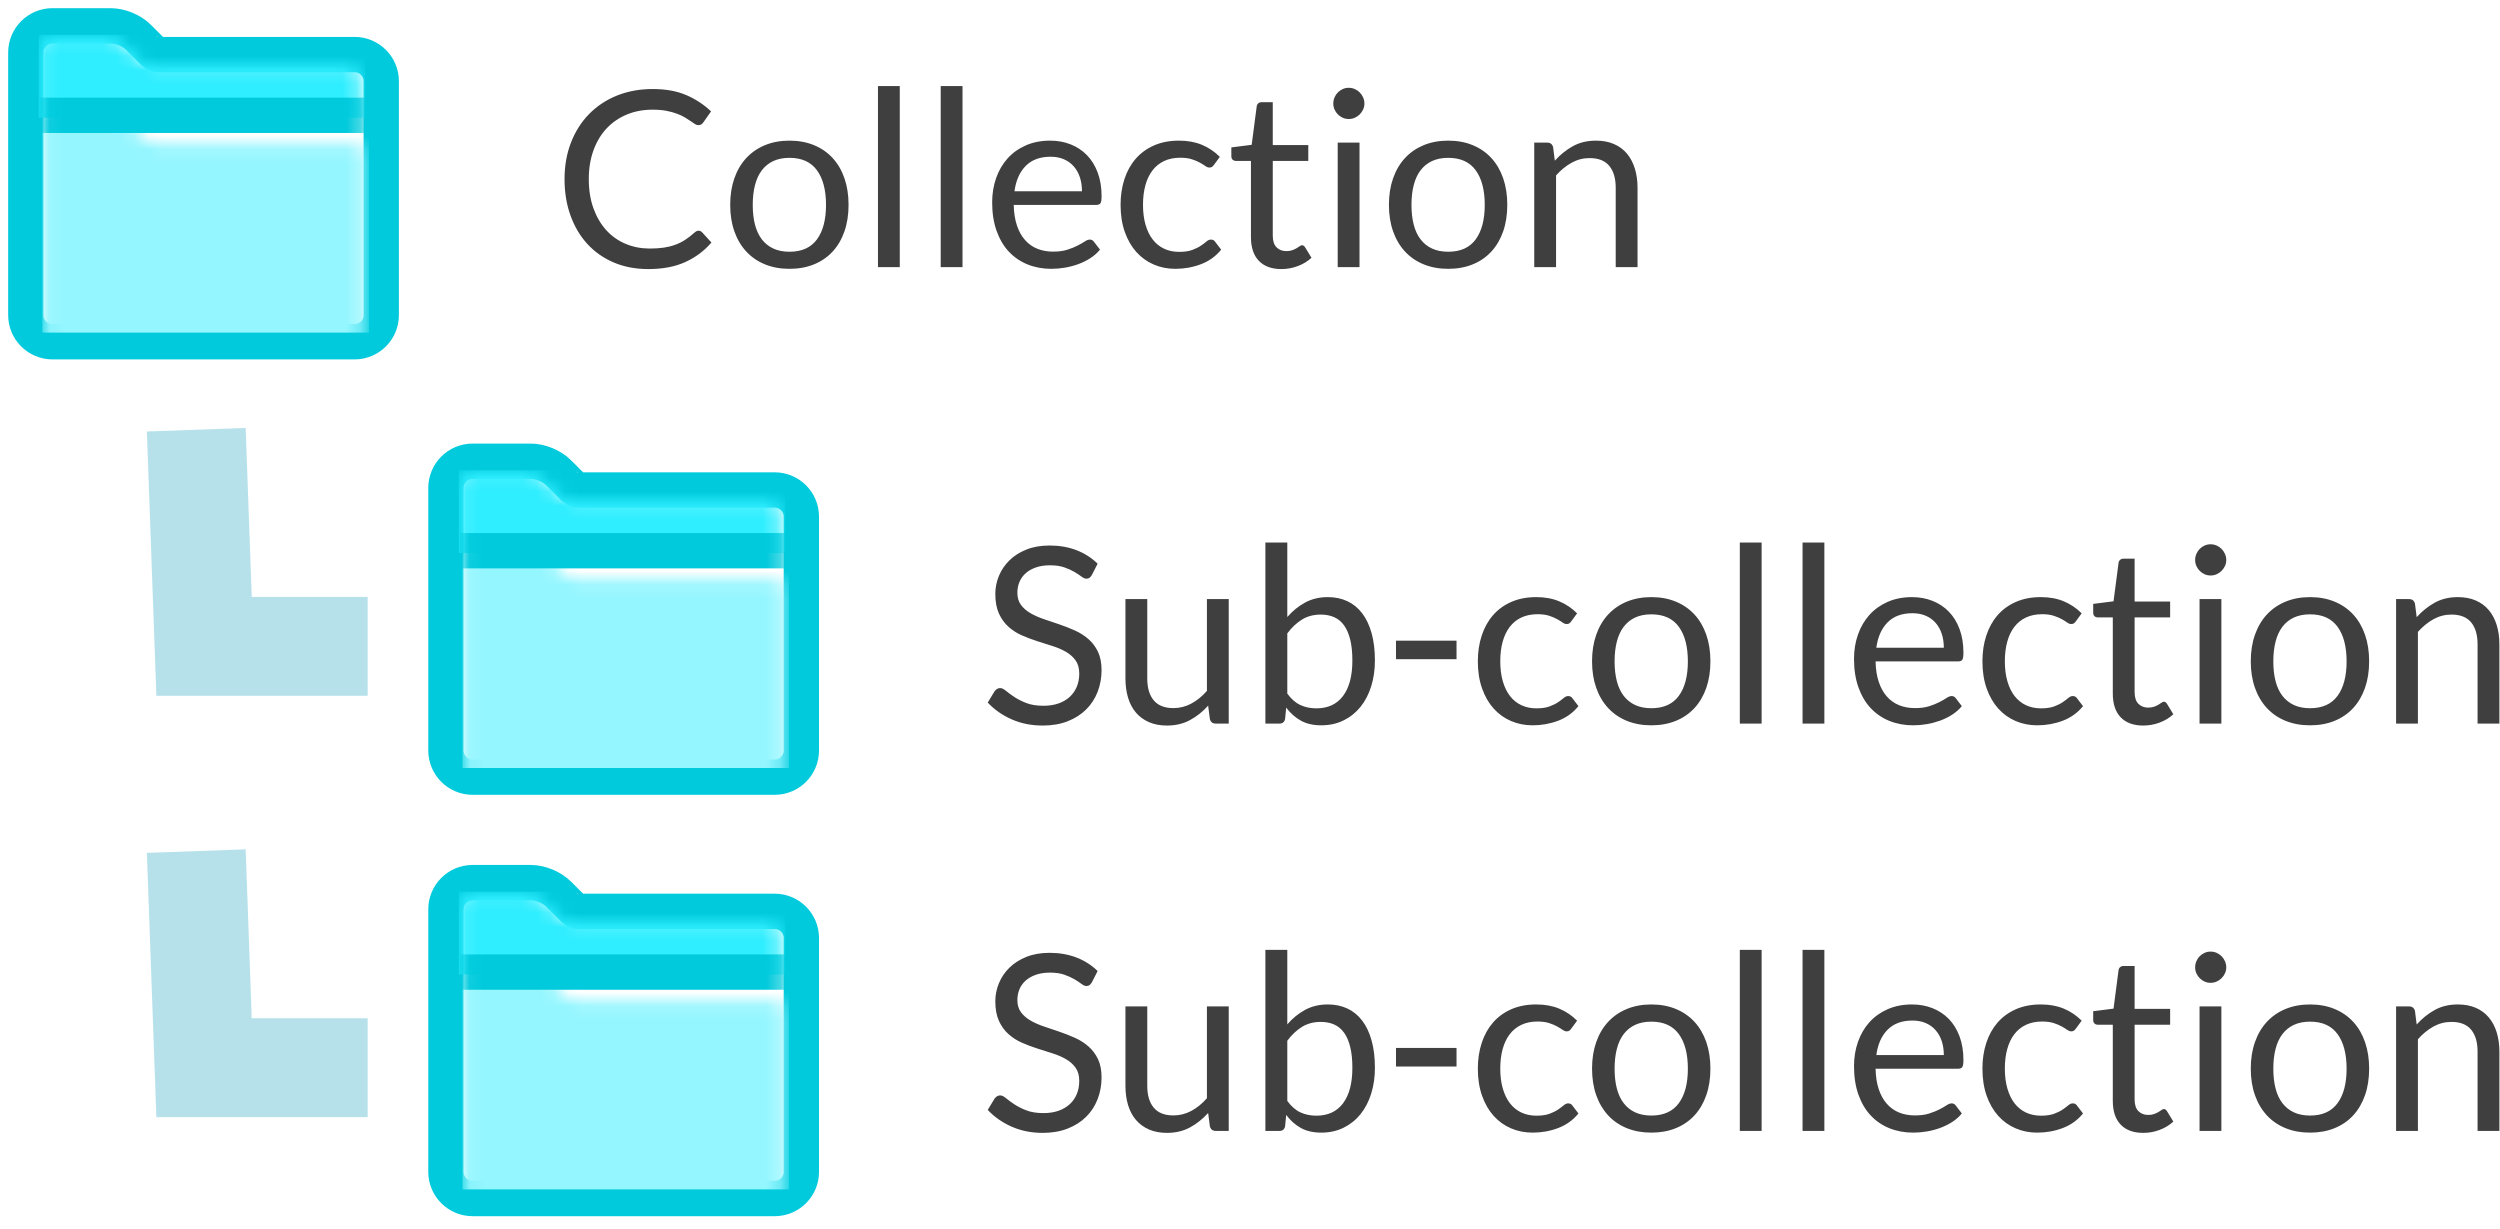 <?xml version="1.0" encoding="UTF-8"?>
<svg width="177px" height="87px" viewBox="0 0 177 87" version="1.1" xmlns="http://www.w3.org/2000/svg" xmlns:xlink="http://www.w3.org/1999/xlink">
    <!-- Generator: Sketch 43.2 (39069) - http://www.bohemiancoding.com/sketch -->
    <title>Subcollections</title>
    <desc>Created with Sketch.</desc>
    <defs>
        <path d="M0.714,0.079 C0.365,0.079 0.079,0.365 0.079,0.715 L0.079,19.311 C0.079,19.66 0.365,19.946 0.714,19.946 L22.107,19.946 C22.456,19.946 22.742,19.66 22.742,19.311 L22.742,2.748 C22.742,2.399 22.456,2.113 22.107,2.113 L8.138,2.113 C7.789,2.113 7.301,1.911 7.054,1.664 L5.92,0.529 C5.673,0.281 5.185,0.079 4.836,0.079 L0.714,0.079 L0.714,0.079 Z" id="path-1"></path>
        <path d="M0.714,0.079 C0.365,0.079 0.079,0.365 0.079,0.715 L0.079,19.311 C0.079,19.66 0.365,19.946 0.714,19.946 L22.107,19.946 C22.456,19.946 22.742,19.66 22.742,19.311 L22.742,2.748 C22.742,2.399 22.456,2.113 22.107,2.113 L8.138,2.113 C7.789,2.113 7.301,1.911 7.054,1.664 L5.92,0.529 C5.673,0.281 5.185,0.079 4.836,0.079 L0.714,0.079 L0.714,0.079 Z" id="path-3"></path>
        <path d="M0.714,0.079 C0.365,0.079 0.079,0.365 0.079,0.715 L0.079,19.311 C0.079,19.66 0.365,19.946 0.714,19.946 L22.107,19.946 C22.456,19.946 22.742,19.66 22.742,19.311 L22.742,2.748 C22.742,2.399 22.456,2.113 22.107,2.113 L8.138,2.113 C7.789,2.113 7.301,1.911 7.054,1.664 L5.92,0.529 C5.673,0.281 5.185,0.079 4.836,0.079 L0.714,0.079 L0.714,0.079 Z" id="path-5"></path>
    </defs>
    <g id="Referral" stroke="none" stroke-width="1" fill="none" fill-rule="evenodd">
        <g id="Subcollections" transform="translate(3, 3)">
            <g id="noun_700511_cc">
                <g id="Group">
                    <mask id="mask-2" fill="white">
                        <use xlink:href="#path-1"></use>
                    </mask>
                    <path stroke="#00CADC" stroke-width="2.5" d="M0.714,-1.171 C-0.326,-1.171 -1.171,-0.325 -1.171,0.715 L-1.171,19.311 C-1.171,20.35 -0.326,21.196 0.714,21.196 L22.107,21.196 C23.147,21.196 23.992,20.35 23.992,19.311 L23.992,2.748 C23.992,1.709 23.147,0.863 22.107,0.863 L8.138,0.863 C8.121,0.863 7.951,0.793 7.939,0.78 L6.804,-0.355 C6.323,-0.837 5.517,-1.171 4.836,-1.171 L0.714,-1.171 Z"></path>
                    <rect id="Rectangle-18" fill="#94F6FF" mask="url(#mask-2)" x="0" y="5.07" width="23.12" height="15.478"></rect>
                    <rect id="Rectangle-18" fill="#2EEEFF" mask="url(#mask-2)" x="-0.266" y="-0.534" width="23.12" height="5.871"></rect>
                    <path d="M-0.186,5.164 L23.387,5.164" id="Shape" stroke="#00CADC" stroke-width="2.5" mask="url(#mask-2)"></path>
                </g>
            </g>
            <g id="noun_700511_cc" transform="translate(29.744, 30.827)">
                <g id="Group">
                    <mask id="mask-4" fill="white">
                        <use xlink:href="#path-3"></use>
                    </mask>
                    <path stroke="#00CADC" stroke-width="2.5" d="M0.714,-1.171 C-0.326,-1.171 -1.171,-0.325 -1.171,0.715 L-1.171,19.311 C-1.171,20.35 -0.326,21.196 0.714,21.196 L22.107,21.196 C23.147,21.196 23.992,20.35 23.992,19.311 L23.992,2.748 C23.992,1.709 23.147,0.863 22.107,0.863 L8.138,0.863 C8.121,0.863 7.951,0.793 7.939,0.78 L6.804,-0.355 C6.323,-0.837 5.517,-1.171 4.836,-1.171 L0.714,-1.171 Z"></path>
                    <rect id="Rectangle-18" fill="#94F6FF" mask="url(#mask-4)" x="0" y="5.07" width="23.12" height="15.478"></rect>
                    <rect id="Rectangle-18" fill="#2EEEFF" mask="url(#mask-4)" x="-0.266" y="-0.534" width="23.12" height="5.871"></rect>
                    <path d="M-0.186,5.164 L23.387,5.164" id="Shape" stroke="#00CADC" stroke-width="2.5" mask="url(#mask-4)"></path>
                </g>
            </g>
            <g id="noun_700511_cc" transform="translate(29.744, 60.66)">
                <g id="Group">
                    <mask id="mask-6" fill="white">
                        <use xlink:href="#path-5"></use>
                    </mask>
                    <path stroke="#00CADC" stroke-width="2.5" d="M0.714,-1.171 C-0.326,-1.171 -1.171,-0.325 -1.171,0.715 L-1.171,19.311 C-1.171,20.35 -0.326,21.196 0.714,21.196 L22.107,21.196 C23.147,21.196 23.992,20.35 23.992,19.311 L23.992,2.748 C23.992,1.709 23.147,0.863 22.107,0.863 L8.138,0.863 C8.121,0.863 7.951,0.793 7.939,0.78 L6.804,-0.355 C6.323,-0.837 5.517,-1.171 4.836,-1.171 L0.714,-1.171 L0.714,-1.171 Z"></path>
                    <rect id="Rectangle-18" fill="#94F6FF" mask="url(#mask-6)" x="0" y="5.07" width="23.12" height="15.478"></rect>
                    <rect id="Rectangle-18" fill="#2EEEFF" mask="url(#mask-6)" x="-0.266" y="-0.534" width="23.12" height="5.871"></rect>
                    <path d="M-0.186,5.164 L23.387,5.164" id="Shape" stroke="#00CADC" stroke-width="2.5" mask="url(#mask-6)"></path>
                </g>
            </g>
            <polyline id="Path-2" stroke="#B6E1EB" stroke-width="7" points="10.896 27.424 11.447 42.761 23.03 42.761"></polyline>
            <polyline id="Path-2" stroke="#B6E1EB" stroke-width="7" points="10.896 57.257 11.447 72.594 23.03 72.594"></polyline>
            <path d="M46.459,13.335 C46.552,13.335 46.636,13.373 46.711,13.448 L47.37,14.171 C46.861,14.762 46.244,15.224 45.518,15.554 C44.792,15.885 43.918,16.05 42.894,16.05 C41.998,16.05 41.185,15.895 40.456,15.585 C39.728,15.274 39.106,14.839 38.591,14.279 C38.076,13.72 37.677,13.048 37.394,12.265 C37.11,11.482 36.969,10.621 36.969,9.681 C36.969,8.741 37.121,7.88 37.424,7.097 C37.728,6.313 38.154,5.641 38.704,5.078 C39.253,4.515 39.911,4.079 40.677,3.768 C41.444,3.458 42.29,3.303 43.215,3.303 C44.129,3.303 44.917,3.445 45.579,3.729 C46.241,4.013 46.83,4.399 47.344,4.886 L46.798,5.661 C46.757,5.719 46.711,5.767 46.659,5.804 C46.607,5.842 46.532,5.861 46.433,5.861 C46.358,5.861 46.279,5.833 46.195,5.778 C46.111,5.723 46.011,5.655 45.896,5.574 C45.78,5.493 45.644,5.406 45.488,5.313 C45.332,5.22 45.147,5.133 44.933,5.052 C44.719,4.971 44.47,4.902 44.187,4.847 C43.903,4.792 43.576,4.765 43.206,4.765 C42.541,4.765 41.932,4.879 41.38,5.108 C40.828,5.337 40.352,5.664 39.953,6.087 C39.554,6.511 39.243,7.027 39.02,7.636 C38.798,8.245 38.686,8.927 38.686,9.681 C38.686,10.458 38.798,11.151 39.02,11.76 C39.243,12.37 39.547,12.884 39.931,13.305 C40.316,13.725 40.771,14.046 41.298,14.266 C41.824,14.487 42.391,14.597 42.998,14.597 C43.368,14.597 43.701,14.575 43.996,14.532 C44.291,14.488 44.564,14.42 44.816,14.327 C45.067,14.234 45.301,14.117 45.518,13.975 C45.735,13.833 45.953,13.663 46.173,13.466 C46.272,13.379 46.367,13.335 46.459,13.335 Z M52.896,6.957 C53.538,6.957 54.118,7.065 54.636,7.279 C55.153,7.494 55.593,7.798 55.955,8.193 C56.316,8.587 56.594,9.064 56.787,9.624 C56.981,10.184 57.078,10.809 57.078,11.499 C57.078,12.195 56.981,12.822 56.787,13.379 C56.594,13.936 56.316,14.411 55.955,14.806 C55.593,15.2 55.153,15.503 54.636,15.715 C54.118,15.927 53.538,16.033 52.896,16.033 C52.255,16.033 51.675,15.927 51.157,15.715 C50.639,15.503 50.199,15.2 49.834,14.806 C49.47,14.411 49.189,13.936 48.993,13.379 C48.796,12.822 48.698,12.195 48.698,11.499 C48.698,10.809 48.796,10.184 48.993,9.624 C49.189,9.064 49.47,8.587 49.834,8.193 C50.199,7.798 50.639,7.494 51.157,7.279 C51.675,7.065 52.255,6.957 52.896,6.957 Z M52.896,14.823 C53.764,14.823 54.412,14.532 54.84,13.949 C55.268,13.366 55.482,12.552 55.482,11.508 C55.482,10.458 55.268,9.64 54.84,9.054 C54.412,8.468 53.764,8.175 52.896,8.175 C52.457,8.175 52.075,8.251 51.751,8.402 C51.427,8.553 51.157,8.77 50.94,9.054 C50.723,9.339 50.561,9.688 50.454,10.103 C50.347,10.518 50.294,10.986 50.294,11.508 C50.294,12.03 50.347,12.497 50.454,12.909 C50.561,13.321 50.723,13.667 50.94,13.949 C51.157,14.23 51.427,14.446 51.751,14.597 C52.075,14.748 52.457,14.823 52.896,14.823 Z M60.704,3.094 L60.704,15.911 L59.16,15.911 L59.16,3.094 L60.704,3.094 Z M65.146,3.094 L65.146,15.911 L63.602,15.911 L63.602,3.094 L65.146,3.094 Z M71.349,6.957 C71.875,6.957 72.361,7.046 72.806,7.223 C73.251,7.4 73.636,7.655 73.96,7.988 C74.284,8.322 74.537,8.734 74.719,9.224 C74.901,9.714 74.992,10.272 74.992,10.899 C74.992,11.143 74.966,11.305 74.914,11.386 C74.862,11.467 74.764,11.508 74.619,11.508 L68.772,11.508 C68.784,12.065 68.859,12.549 68.998,12.961 C69.136,13.373 69.327,13.717 69.57,13.992 C69.813,14.268 70.102,14.474 70.438,14.61 C70.773,14.746 71.149,14.815 71.566,14.815 C71.953,14.815 72.287,14.77 72.568,14.68 C72.848,14.59 73.09,14.493 73.292,14.388 C73.494,14.284 73.664,14.187 73.799,14.097 C73.935,14.007 74.052,13.962 74.151,13.962 C74.278,13.962 74.376,14.011 74.446,14.11 L74.879,14.675 C74.689,14.907 74.46,15.109 74.194,15.28 C73.928,15.451 73.643,15.592 73.34,15.702 C73.036,15.812 72.722,15.895 72.398,15.95 C72.074,16.005 71.754,16.033 71.435,16.033 C70.828,16.033 70.269,15.93 69.757,15.724 C69.245,15.518 68.803,15.216 68.429,14.819 C68.056,14.422 67.766,13.93 67.558,13.344 C67.349,12.758 67.245,12.085 67.245,11.325 C67.245,10.71 67.339,10.136 67.527,9.602 C67.715,9.069 67.986,8.606 68.338,8.215 C68.691,7.823 69.122,7.516 69.631,7.292 C70.14,7.069 70.712,6.957 71.349,6.957 Z M71.383,8.097 C70.637,8.097 70.05,8.313 69.622,8.745 C69.194,9.178 68.928,9.777 68.824,10.542 L73.604,10.542 C73.604,10.183 73.555,9.853 73.457,9.555 C73.358,9.256 73.214,8.998 73.023,8.78 C72.832,8.563 72.599,8.394 72.325,8.276 C72.05,8.157 71.736,8.097 71.383,8.097 Z M82.956,8.663 C82.91,8.727 82.864,8.776 82.817,8.811 C82.771,8.845 82.705,8.863 82.618,8.863 C82.531,8.863 82.437,8.827 82.336,8.754 C82.235,8.682 82.106,8.602 81.95,8.515 C81.794,8.428 81.604,8.348 81.382,8.276 C81.159,8.203 80.886,8.167 80.562,8.167 C80.134,8.167 79.755,8.244 79.425,8.397 C79.096,8.551 78.819,8.773 78.597,9.063 C78.374,9.353 78.206,9.704 78.094,10.116 C77.981,10.528 77.924,10.989 77.924,11.499 C77.924,12.033 77.985,12.507 78.107,12.922 C78.228,13.337 78.399,13.685 78.619,13.966 C78.838,14.248 79.106,14.462 79.421,14.61 C79.736,14.758 80.09,14.832 80.484,14.832 C80.86,14.832 81.169,14.787 81.412,14.697 C81.655,14.607 81.857,14.507 82.019,14.397 C82.181,14.287 82.314,14.187 82.418,14.097 C82.522,14.007 82.626,13.962 82.731,13.962 C82.864,13.962 82.962,14.011 83.026,14.11 L83.459,14.675 C83.078,15.145 82.6,15.489 82.028,15.706 C81.455,15.924 80.851,16.033 80.215,16.033 C79.665,16.033 79.155,15.931 78.684,15.728 C78.212,15.525 77.803,15.231 77.456,14.845 C77.109,14.459 76.836,13.985 76.636,13.422 C76.437,12.86 76.337,12.219 76.337,11.499 C76.337,10.844 76.428,10.238 76.61,9.681 C76.792,9.124 77.058,8.644 77.408,8.241 C77.758,7.838 78.191,7.523 78.705,7.297 C79.22,7.07 79.81,6.957 80.475,6.957 C81.088,6.957 81.632,7.057 82.106,7.257 C82.58,7.458 82.999,7.74 83.364,8.106 L82.956,8.663 Z M87.727,16.05 C87.033,16.05 86.5,15.856 86.127,15.467 C85.754,15.079 85.567,14.519 85.567,13.788 L85.567,8.393 L84.509,8.393 C84.416,8.393 84.338,8.365 84.275,8.31 C84.211,8.255 84.179,8.17 84.179,8.054 L84.179,7.436 L85.619,7.253 L85.975,4.53 C85.987,4.443 86.024,4.372 86.088,4.316 C86.151,4.261 86.232,4.234 86.331,4.234 L87.112,4.234 L87.112,7.271 L89.627,7.271 L89.627,8.393 L87.112,8.393 L87.112,13.683 C87.112,14.055 87.201,14.33 87.38,14.51 C87.56,14.69 87.791,14.78 88.074,14.78 C88.236,14.78 88.377,14.758 88.495,14.715 C88.614,14.671 88.716,14.623 88.803,14.571 C88.89,14.519 88.964,14.471 89.024,14.427 C89.085,14.384 89.139,14.362 89.185,14.362 C89.266,14.362 89.338,14.411 89.402,14.51 L89.853,15.25 C89.587,15.499 89.266,15.695 88.89,15.837 C88.514,15.979 88.127,16.05 87.727,16.05 Z M93.254,7.097 L93.254,15.911 L91.709,15.911 L91.709,7.097 L93.254,7.097 Z M93.601,4.33 C93.601,4.48 93.57,4.621 93.51,4.752 C93.449,4.882 93.368,4.998 93.267,5.1 C93.165,5.201 93.048,5.281 92.915,5.339 C92.782,5.397 92.641,5.426 92.49,5.426 C92.34,5.426 92.2,5.397 92.069,5.339 C91.939,5.281 91.824,5.201 91.722,5.1 C91.621,4.998 91.542,4.882 91.484,4.752 C91.426,4.621 91.397,4.48 91.397,4.33 C91.397,4.179 91.426,4.035 91.484,3.899 C91.542,3.762 91.621,3.644 91.722,3.542 C91.824,3.441 91.939,3.361 92.069,3.303 C92.2,3.245 92.34,3.216 92.49,3.216 C92.641,3.216 92.782,3.245 92.915,3.303 C93.048,3.361 93.165,3.441 93.267,3.542 C93.368,3.644 93.449,3.762 93.51,3.899 C93.57,4.035 93.601,4.179 93.601,4.33 Z M99.534,6.957 C100.176,6.957 100.756,7.065 101.274,7.279 C101.791,7.494 102.231,7.798 102.592,8.193 C102.954,8.587 103.232,9.064 103.425,9.624 C103.619,10.184 103.716,10.809 103.716,11.499 C103.716,12.195 103.619,12.822 103.425,13.379 C103.232,13.936 102.954,14.411 102.592,14.806 C102.231,15.2 101.791,15.503 101.274,15.715 C100.756,15.927 100.176,16.033 99.534,16.033 C98.892,16.033 98.313,15.927 97.795,15.715 C97.277,15.503 96.836,15.2 96.472,14.806 C96.108,14.411 95.827,13.936 95.631,13.379 C95.434,12.822 95.336,12.195 95.336,11.499 C95.336,10.809 95.434,10.184 95.631,9.624 C95.827,9.064 96.108,8.587 96.472,8.193 C96.836,7.798 97.277,7.494 97.795,7.279 C98.313,7.065 98.892,6.957 99.534,6.957 Z M99.534,14.823 C100.402,14.823 101.05,14.532 101.478,13.949 C101.906,13.366 102.12,12.552 102.12,11.508 C102.12,10.458 101.906,9.64 101.478,9.054 C101.05,8.468 100.402,8.175 99.534,8.175 C99.095,8.175 98.713,8.251 98.389,8.402 C98.065,8.553 97.795,8.77 97.578,9.054 C97.361,9.339 97.199,9.688 97.092,10.103 C96.985,10.518 96.932,10.986 96.932,11.508 C96.932,12.03 96.985,12.497 97.092,12.909 C97.199,13.321 97.361,13.667 97.578,13.949 C97.795,14.23 98.065,14.446 98.389,14.597 C98.713,14.748 99.095,14.823 99.534,14.823 Z M105.624,15.911 L105.624,7.097 L106.544,7.097 C106.764,7.097 106.903,7.204 106.96,7.418 L107.082,8.376 C107.464,7.952 107.89,7.61 108.361,7.349 C108.833,7.088 109.378,6.957 109.997,6.957 C110.477,6.957 110.9,7.037 111.268,7.197 C111.635,7.356 111.941,7.582 112.187,7.875 C112.433,8.168 112.62,8.521 112.747,8.932 C112.874,9.344 112.938,9.8 112.938,10.299 L112.938,15.911 L111.393,15.911 L111.393,10.299 C111.393,9.631 111.242,9.114 110.938,8.745 C110.634,8.377 110.17,8.193 109.546,8.193 C109.089,8.193 108.662,8.303 108.266,8.524 C107.87,8.744 107.504,9.043 107.169,9.42 L107.169,15.911 L105.624,15.911 Z" id="Collection" fill="#3F3F3F"></path>
            <path d="M74.304,37.71 C74.252,37.797 74.197,37.862 74.14,37.906 C74.082,37.949 74.007,37.971 73.914,37.971 C73.816,37.971 73.702,37.922 73.571,37.823 C73.441,37.725 73.276,37.616 73.077,37.497 C72.877,37.378 72.637,37.269 72.357,37.171 C72.076,37.072 71.737,37.023 71.338,37.023 C70.962,37.023 70.629,37.074 70.34,37.175 C70.051,37.277 69.809,37.414 69.615,37.588 C69.422,37.762 69.276,37.967 69.177,38.202 C69.079,38.437 69.03,38.69 69.03,38.963 C69.03,39.311 69.115,39.6 69.286,39.829 C69.456,40.058 69.682,40.254 69.963,40.416 C70.243,40.579 70.561,40.719 70.917,40.838 C71.272,40.957 71.637,41.08 72.01,41.208 C72.383,41.336 72.747,41.479 73.103,41.639 C73.459,41.798 73.777,42 74.057,42.244 C74.338,42.487 74.563,42.786 74.734,43.14 C74.904,43.494 74.99,43.929 74.99,44.445 C74.99,44.99 74.897,45.502 74.712,45.981 C74.527,46.459 74.257,46.876 73.901,47.229 C73.545,47.583 73.109,47.862 72.591,48.065 C72.073,48.268 71.485,48.369 70.826,48.369 C70.022,48.369 69.289,48.223 68.627,47.93 C67.964,47.637 67.399,47.241 66.931,46.742 L67.416,45.942 C67.463,45.878 67.519,45.824 67.585,45.781 C67.652,45.737 67.726,45.715 67.807,45.715 C67.928,45.715 68.067,45.781 68.223,45.911 C68.379,46.042 68.574,46.185 68.809,46.342 C69.043,46.498 69.326,46.642 69.659,46.773 C69.991,46.903 70.398,46.968 70.878,46.968 C71.277,46.968 71.632,46.913 71.945,46.803 C72.257,46.693 72.522,46.538 72.739,46.337 C72.955,46.137 73.122,45.898 73.237,45.62 C73.353,45.341 73.411,45.031 73.411,44.689 C73.411,44.312 73.326,44.003 73.155,43.762 C72.984,43.521 72.76,43.32 72.483,43.157 C72.205,42.995 71.888,42.857 71.533,42.744 C71.177,42.631 70.813,42.515 70.44,42.396 C70.067,42.277 69.702,42.139 69.347,41.982 C68.991,41.826 68.674,41.623 68.397,41.373 C68.119,41.124 67.895,40.812 67.724,40.438 C67.554,40.064 67.468,39.601 67.468,39.05 C67.468,38.609 67.554,38.183 67.724,37.771 C67.895,37.359 68.142,36.994 68.466,36.675 C68.79,36.356 69.19,36.1 69.668,35.909 C70.145,35.718 70.693,35.622 71.311,35.622 C72.006,35.622 72.639,35.732 73.211,35.952 C73.784,36.173 74.284,36.492 74.712,36.91 L74.304,37.71 Z M78.226,39.416 L78.226,45.037 C78.226,45.704 78.379,46.22 78.685,46.585 C78.992,46.951 79.455,47.134 80.073,47.134 C80.525,47.134 80.95,47.026 81.349,46.812 C81.748,46.597 82.115,46.298 82.45,45.915 L82.45,39.416 L83.995,39.416 L83.995,48.23 L83.075,48.23 C82.855,48.23 82.717,48.123 82.659,47.908 L82.537,46.96 C82.156,47.383 81.728,47.724 81.253,47.982 C80.779,48.24 80.235,48.369 79.622,48.369 C79.142,48.369 78.719,48.289 78.351,48.13 C77.984,47.97 77.676,47.746 77.428,47.456 C77.179,47.166 76.992,46.815 76.868,46.403 C76.744,45.991 76.681,45.536 76.681,45.037 L76.681,39.416 L78.226,39.416 Z M86.589,48.23 L86.589,35.413 L88.141,35.413 L88.141,40.686 C88.506,40.263 88.924,39.922 89.395,39.664 C89.866,39.405 90.406,39.276 91.013,39.276 C91.522,39.276 91.982,39.372 92.392,39.564 C92.803,39.755 93.153,40.041 93.442,40.421 C93.731,40.801 93.954,41.27 94.11,41.83 C94.266,42.39 94.344,43.035 94.344,43.766 C94.344,44.416 94.257,45.021 94.084,45.58 C93.91,46.14 93.66,46.625 93.334,47.034 C93.007,47.443 92.608,47.764 92.136,47.999 C91.665,48.234 91.134,48.352 90.544,48.352 C89.978,48.352 89.496,48.242 89.1,48.021 C88.704,47.801 88.358,47.493 88.063,47.099 L87.985,47.899 C87.939,48.12 87.806,48.23 87.586,48.23 L86.589,48.23 Z M90.51,40.512 C90.007,40.512 89.566,40.628 89.187,40.86 C88.808,41.092 88.46,41.42 88.141,41.843 L88.141,46.107 C88.419,46.49 88.727,46.759 89.065,46.916 C89.404,47.073 89.781,47.151 90.197,47.151 C91.019,47.151 91.649,46.858 92.089,46.272 C92.528,45.686 92.748,44.851 92.748,43.766 C92.748,43.192 92.697,42.699 92.596,42.287 C92.495,41.875 92.349,41.537 92.158,41.273 C91.967,41.009 91.733,40.817 91.455,40.695 C91.178,40.573 90.863,40.512 90.51,40.512 Z M95.836,42.357 L100.122,42.357 L100.122,43.671 L95.836,43.671 L95.836,42.357 Z M108.251,40.982 C108.204,41.046 108.158,41.095 108.112,41.13 C108.065,41.165 107.999,41.182 107.912,41.182 C107.825,41.182 107.731,41.146 107.63,41.073 C107.529,41.001 107.4,40.921 107.244,40.834 C107.088,40.747 106.899,40.667 106.676,40.595 C106.453,40.522 106.18,40.486 105.856,40.486 C105.428,40.486 105.049,40.563 104.72,40.716 C104.39,40.87 104.114,41.092 103.891,41.382 C103.669,41.672 103.501,42.023 103.388,42.435 C103.275,42.847 103.219,43.308 103.219,43.818 C103.219,44.352 103.28,44.826 103.401,45.241 C103.523,45.656 103.693,46.004 103.913,46.285 C104.133,46.567 104.4,46.781 104.715,46.929 C105.031,47.077 105.385,47.151 105.778,47.151 C106.154,47.151 106.463,47.106 106.706,47.016 C106.949,46.926 107.152,46.826 107.314,46.716 C107.476,46.606 107.609,46.506 107.713,46.416 C107.817,46.326 107.921,46.281 108.025,46.281 C108.158,46.281 108.256,46.33 108.32,46.429 L108.754,46.994 C108.372,47.464 107.895,47.808 107.322,48.026 C106.75,48.243 106.145,48.352 105.509,48.352 C104.96,48.352 104.449,48.25 103.978,48.047 C103.507,47.844 103.097,47.55 102.75,47.164 C102.403,46.778 102.13,46.304 101.931,45.741 C101.731,45.179 101.631,44.538 101.631,43.818 C101.631,43.163 101.722,42.557 101.905,42 C102.087,41.443 102.353,40.963 102.703,40.56 C103.053,40.157 103.485,39.842 104,39.616 C104.514,39.389 105.104,39.276 105.769,39.276 C106.382,39.276 106.926,39.376 107.4,39.577 C107.875,39.777 108.294,40.059 108.658,40.425 L108.251,40.982 Z M113.915,39.276 C114.557,39.276 115.137,39.384 115.655,39.598 C116.172,39.813 116.612,40.118 116.973,40.512 C117.335,40.906 117.613,41.384 117.806,41.943 C118,42.503 118.097,43.128 118.097,43.818 C118.097,44.515 118,45.141 117.806,45.698 C117.613,46.255 117.335,46.73 116.973,47.125 C116.612,47.519 116.172,47.822 115.655,48.034 C115.137,48.246 114.557,48.352 113.915,48.352 C113.274,48.352 112.694,48.246 112.176,48.034 C111.658,47.822 111.217,47.519 110.853,47.125 C110.489,46.73 110.208,46.255 110.012,45.698 C109.815,45.141 109.717,44.515 109.717,43.818 C109.717,43.128 109.815,42.503 110.012,41.943 C110.208,41.384 110.489,40.906 110.853,40.512 C111.217,40.118 111.658,39.813 112.176,39.598 C112.694,39.384 113.274,39.276 113.915,39.276 Z M113.915,47.142 C114.783,47.142 115.431,46.851 115.859,46.268 C116.287,45.685 116.501,44.871 116.501,43.827 C116.501,42.777 116.287,41.959 115.859,41.373 C115.431,40.788 114.783,40.495 113.915,40.495 C113.476,40.495 113.094,40.57 112.77,40.721 C112.446,40.872 112.176,41.089 111.959,41.373 C111.742,41.658 111.58,42.007 111.473,42.422 C111.366,42.837 111.313,43.305 111.313,43.827 C111.313,44.349 111.366,44.816 111.473,45.228 C111.58,45.64 111.742,45.987 111.959,46.268 C112.176,46.549 112.446,46.765 112.77,46.916 C113.094,47.067 113.476,47.142 113.915,47.142 Z M121.723,35.413 L121.723,48.23 L120.179,48.23 L120.179,35.413 L121.723,35.413 Z M126.165,35.413 L126.165,48.23 L124.621,48.23 L124.621,35.413 L126.165,35.413 Z M132.368,39.276 C132.894,39.276 133.38,39.365 133.825,39.542 C134.27,39.719 134.655,39.974 134.979,40.307 C135.303,40.641 135.556,41.053 135.738,41.543 C135.92,42.033 136.011,42.592 136.011,43.218 C136.011,43.462 135.985,43.624 135.933,43.705 C135.881,43.787 135.783,43.827 135.638,43.827 L129.791,43.827 C129.803,44.384 129.878,44.868 130.017,45.28 C130.155,45.692 130.346,46.036 130.589,46.311 C130.832,46.587 131.121,46.793 131.457,46.929 C131.792,47.065 132.168,47.134 132.585,47.134 C132.972,47.134 133.306,47.089 133.587,46.999 C133.867,46.909 134.108,46.812 134.311,46.707 C134.513,46.603 134.682,46.506 134.818,46.416 C134.954,46.326 135.071,46.281 135.17,46.281 C135.297,46.281 135.395,46.33 135.465,46.429 L135.898,46.994 C135.708,47.226 135.479,47.428 135.213,47.599 C134.947,47.77 134.662,47.911 134.359,48.021 C134.055,48.131 133.741,48.214 133.417,48.269 C133.093,48.324 132.772,48.352 132.454,48.352 C131.847,48.352 131.288,48.249 130.776,48.043 C130.264,47.837 129.821,47.535 129.448,47.138 C129.075,46.741 128.785,46.249 128.577,45.663 C128.368,45.077 128.264,44.404 128.264,43.644 C128.264,43.03 128.358,42.455 128.546,41.922 C128.734,41.388 129.005,40.925 129.357,40.534 C129.71,40.142 130.141,39.835 130.65,39.611 C131.159,39.388 131.731,39.276 132.368,39.276 Z M132.402,40.416 C131.656,40.416 131.069,40.632 130.641,41.064 C130.213,41.497 129.947,42.096 129.843,42.861 L134.623,42.861 C134.623,42.502 134.574,42.172 134.476,41.874 C134.377,41.575 134.233,41.317 134.042,41.099 C133.851,40.882 133.618,40.714 133.344,40.595 C133.069,40.476 132.755,40.416 132.402,40.416 Z M143.975,40.982 C143.929,41.046 143.883,41.095 143.836,41.13 C143.79,41.165 143.724,41.182 143.637,41.182 C143.55,41.182 143.456,41.146 143.355,41.073 C143.254,41.001 143.125,40.921 142.969,40.834 C142.813,40.747 142.623,40.667 142.401,40.595 C142.178,40.522 141.905,40.486 141.581,40.486 C141.153,40.486 140.774,40.563 140.444,40.716 C140.115,40.87 139.838,41.092 139.616,41.382 C139.393,41.672 139.225,42.023 139.113,42.435 C139,42.847 138.943,43.308 138.943,43.818 C138.943,44.352 139.004,44.826 139.126,45.241 C139.247,45.656 139.418,46.004 139.637,46.285 C139.857,46.567 140.125,46.781 140.44,46.929 C140.755,47.077 141.109,47.151 141.503,47.151 C141.879,47.151 142.188,47.106 142.431,47.016 C142.674,46.926 142.876,46.826 143.038,46.716 C143.2,46.606 143.333,46.506 143.437,46.416 C143.541,46.326 143.645,46.281 143.75,46.281 C143.883,46.281 143.981,46.33 144.044,46.429 L144.478,46.994 C144.097,47.464 143.619,47.808 143.047,48.026 C142.474,48.243 141.87,48.352 141.234,48.352 C140.684,48.352 140.174,48.25 139.703,48.047 C139.231,47.844 138.822,47.55 138.475,47.164 C138.128,46.778 137.855,46.304 137.655,45.741 C137.456,45.179 137.356,44.538 137.356,43.818 C137.356,43.163 137.447,42.557 137.629,42 C137.811,41.443 138.077,40.963 138.427,40.56 C138.777,40.157 139.209,39.842 139.724,39.616 C140.239,39.389 140.829,39.276 141.494,39.276 C142.107,39.276 142.651,39.376 143.125,39.577 C143.599,39.777 144.018,40.059 144.383,40.425 L143.975,40.982 Z M148.746,48.369 C148.052,48.369 147.519,48.175 147.146,47.786 C146.773,47.398 146.586,46.838 146.586,46.107 L146.586,40.712 L145.528,40.712 C145.435,40.712 145.357,40.685 145.294,40.629 C145.23,40.574 145.198,40.489 145.198,40.373 L145.198,39.755 L146.638,39.572 L146.994,36.849 C147.006,36.762 147.043,36.691 147.107,36.636 C147.17,36.58 147.251,36.553 147.35,36.553 L148.131,36.553 L148.131,39.59 L150.646,39.59 L150.646,40.712 L148.131,40.712 L148.131,46.002 C148.131,46.374 148.22,46.649 148.399,46.829 C148.579,47.009 148.81,47.099 149.093,47.099 C149.255,47.099 149.396,47.077 149.514,47.034 C149.633,46.99 149.735,46.942 149.822,46.89 C149.909,46.838 149.983,46.79 150.043,46.746 C150.104,46.703 150.158,46.681 150.204,46.681 C150.285,46.681 150.357,46.73 150.421,46.829 L150.872,47.569 C150.606,47.818 150.285,48.014 149.909,48.156 C149.533,48.298 149.146,48.369 148.746,48.369 Z M154.273,39.416 L154.273,48.23 L152.728,48.23 L152.728,39.416 L154.273,39.416 Z M154.62,36.649 C154.62,36.799 154.589,36.94 154.528,37.071 C154.468,37.201 154.387,37.317 154.286,37.419 C154.184,37.52 154.067,37.6 153.934,37.658 C153.801,37.716 153.66,37.745 153.509,37.745 C153.359,37.745 153.219,37.716 153.088,37.658 C152.958,37.6 152.843,37.52 152.741,37.419 C152.64,37.317 152.561,37.201 152.503,37.071 C152.445,36.94 152.416,36.799 152.416,36.649 C152.416,36.498 152.445,36.354 152.503,36.218 C152.561,36.082 152.64,35.963 152.741,35.861 C152.843,35.76 152.958,35.68 153.088,35.622 C153.219,35.564 153.359,35.535 153.509,35.535 C153.66,35.535 153.801,35.564 153.934,35.622 C154.067,35.68 154.184,35.76 154.286,35.861 C154.387,35.963 154.468,36.082 154.528,36.218 C154.589,36.354 154.62,36.498 154.62,36.649 Z M160.553,39.276 C161.195,39.276 161.775,39.384 162.293,39.598 C162.81,39.813 163.25,40.118 163.611,40.512 C163.973,40.906 164.251,41.384 164.444,41.943 C164.638,42.503 164.735,43.128 164.735,43.818 C164.735,44.515 164.638,45.141 164.444,45.698 C164.251,46.255 163.973,46.73 163.611,47.125 C163.25,47.519 162.81,47.822 162.293,48.034 C161.775,48.246 161.195,48.352 160.553,48.352 C159.911,48.352 159.332,48.246 158.814,48.034 C158.296,47.822 157.855,47.519 157.491,47.125 C157.127,46.73 156.846,46.255 156.65,45.698 C156.453,45.141 156.355,44.515 156.355,43.818 C156.355,43.128 156.453,42.503 156.65,41.943 C156.846,41.384 157.127,40.906 157.491,40.512 C157.855,40.118 158.296,39.813 158.814,39.598 C159.332,39.384 159.911,39.276 160.553,39.276 Z M160.553,47.142 C161.421,47.142 162.069,46.851 162.497,46.268 C162.925,45.685 163.139,44.871 163.139,43.827 C163.139,42.777 162.925,41.959 162.497,41.373 C162.069,40.788 161.421,40.495 160.553,40.495 C160.114,40.495 159.732,40.57 159.408,40.721 C159.084,40.872 158.814,41.089 158.597,41.373 C158.38,41.658 158.218,42.007 158.111,42.422 C158.004,42.837 157.951,43.305 157.951,43.827 C157.951,44.349 158.004,44.816 158.111,45.228 C158.218,45.64 158.38,45.987 158.597,46.268 C158.814,46.549 159.084,46.765 159.408,46.916 C159.732,47.067 160.114,47.142 160.553,47.142 Z M166.643,48.23 L166.643,39.416 L167.563,39.416 C167.783,39.416 167.922,39.523 167.979,39.738 L168.101,40.695 C168.483,40.271 168.909,39.929 169.38,39.668 C169.852,39.407 170.397,39.276 171.016,39.276 C171.496,39.276 171.919,39.356 172.287,39.516 C172.654,39.675 172.96,39.901 173.206,40.194 C173.452,40.487 173.639,40.84 173.766,41.252 C173.893,41.663 173.957,42.119 173.957,42.618 L173.957,48.23 L172.412,48.23 L172.412,42.618 C172.412,41.951 172.261,41.433 171.957,41.064 C171.653,40.696 171.189,40.512 170.565,40.512 C170.108,40.512 169.681,40.622 169.285,40.843 C168.889,41.063 168.523,41.362 168.188,41.739 L168.188,48.23 L166.643,48.23 Z" id="Sub-collection" fill="#3F3F3F"></path>
            <path d="M74.304,66.549 C74.252,66.636 74.197,66.701 74.14,66.744 C74.082,66.788 74.007,66.81 73.914,66.81 C73.816,66.81 73.702,66.76 73.571,66.662 C73.441,66.563 73.276,66.454 73.077,66.336 C72.877,66.217 72.637,66.108 72.357,66.009 C72.076,65.911 71.737,65.861 71.338,65.861 C70.962,65.861 70.629,65.912 70.34,66.014 C70.051,66.115 69.809,66.253 69.615,66.427 C69.422,66.601 69.276,66.805 69.177,67.04 C69.079,67.275 69.03,67.529 69.03,67.802 C69.03,68.15 69.115,68.438 69.286,68.667 C69.456,68.897 69.682,69.092 69.963,69.255 C70.243,69.417 70.561,69.558 70.917,69.677 C71.272,69.796 71.637,69.919 72.01,70.047 C72.383,70.174 72.747,70.318 73.103,70.477 C73.459,70.637 73.777,70.838 74.057,71.082 C74.338,71.326 74.563,71.624 74.734,71.978 C74.904,72.332 74.99,72.767 74.99,73.284 C74.99,73.829 74.897,74.341 74.712,74.819 C74.527,75.298 74.257,75.714 73.901,76.068 C73.545,76.422 73.109,76.7 72.591,76.903 C72.073,77.106 71.485,77.208 70.826,77.208 C70.022,77.208 69.289,77.061 68.627,76.768 C67.964,76.475 67.399,76.08 66.931,75.581 L67.416,74.78 C67.463,74.716 67.519,74.663 67.585,74.619 C67.652,74.576 67.726,74.554 67.807,74.554 C67.928,74.554 68.067,74.619 68.223,74.75 C68.379,74.88 68.574,75.024 68.809,75.18 C69.043,75.337 69.326,75.481 69.659,75.611 C69.991,75.742 70.398,75.807 70.878,75.807 C71.277,75.807 71.632,75.752 71.945,75.642 C72.257,75.531 72.522,75.376 72.739,75.176 C72.955,74.976 73.122,74.737 73.237,74.458 C73.353,74.18 73.411,73.869 73.411,73.527 C73.411,73.15 73.326,72.841 73.155,72.6 C72.984,72.36 72.76,72.158 72.483,71.996 C72.205,71.833 71.888,71.696 71.533,71.582 C71.177,71.469 70.813,71.353 70.44,71.234 C70.067,71.115 69.702,70.978 69.347,70.821 C68.991,70.664 68.674,70.461 68.397,70.212 C68.119,69.963 67.895,69.651 67.724,69.277 C67.554,68.902 67.468,68.44 67.468,67.889 C67.468,67.448 67.554,67.021 67.724,66.61 C67.895,66.198 68.142,65.832 68.466,65.513 C68.79,65.194 69.19,64.939 69.668,64.748 C70.145,64.556 70.693,64.46 71.311,64.46 C72.006,64.46 72.639,64.571 73.211,64.791 C73.784,65.011 74.284,65.331 74.712,65.748 L74.304,66.549 Z M78.226,68.254 L78.226,73.875 C78.226,74.542 78.379,75.059 78.685,75.424 C78.992,75.789 79.455,75.972 80.073,75.972 C80.525,75.972 80.95,75.865 81.349,75.65 C81.748,75.436 82.115,75.137 82.45,74.754 L82.45,68.254 L83.995,68.254 L83.995,77.069 L83.075,77.069 C82.855,77.069 82.717,76.961 82.659,76.747 L82.537,75.798 C82.156,76.222 81.728,76.562 81.253,76.821 C80.779,77.079 80.235,77.208 79.622,77.208 C79.142,77.208 78.719,77.128 78.351,76.969 C77.984,76.809 77.676,76.584 77.428,76.294 C77.179,76.004 76.992,75.653 76.868,75.241 C76.744,74.829 76.681,74.374 76.681,73.875 L76.681,68.254 L78.226,68.254 Z M86.589,77.069 L86.589,64.252 L88.141,64.252 L88.141,69.525 C88.506,69.101 88.924,68.76 89.395,68.502 C89.866,68.244 90.406,68.115 91.013,68.115 C91.522,68.115 91.982,68.211 92.392,68.402 C92.803,68.594 93.153,68.879 93.442,69.259 C93.731,69.639 93.954,70.109 94.11,70.669 C94.266,71.229 94.344,71.874 94.344,72.605 C94.344,73.255 94.257,73.859 94.084,74.419 C93.91,74.979 93.66,75.463 93.334,75.872 C93.007,76.281 92.608,76.603 92.136,76.838 C91.665,77.073 91.134,77.19 90.544,77.19 C89.978,77.19 89.496,77.08 89.1,76.86 C88.704,76.639 88.358,76.332 88.063,75.937 L87.985,76.738 C87.939,76.958 87.806,77.069 87.586,77.069 L86.589,77.069 Z M90.51,69.351 C90.007,69.351 89.566,69.467 89.187,69.699 C88.808,69.931 88.46,70.258 88.141,70.682 L88.141,74.945 C88.419,75.328 88.727,75.598 89.065,75.755 C89.404,75.911 89.781,75.99 90.197,75.99 C91.019,75.99 91.649,75.697 92.089,75.111 C92.528,74.525 92.748,73.69 92.748,72.605 C92.748,72.031 92.697,71.537 92.596,71.126 C92.495,70.714 92.349,70.376 92.158,70.112 C91.967,69.848 91.733,69.655 91.455,69.533 C91.178,69.411 90.863,69.351 90.51,69.351 Z M95.836,71.195 L100.122,71.195 L100.122,72.509 L95.836,72.509 L95.836,71.195 Z M108.251,69.82 C108.204,69.884 108.158,69.934 108.112,69.968 C108.065,70.003 107.999,70.021 107.912,70.021 C107.825,70.021 107.731,69.984 107.63,69.912 C107.529,69.839 107.4,69.759 107.244,69.672 C107.088,69.585 106.899,69.506 106.676,69.433 C106.453,69.361 106.18,69.324 105.856,69.324 C105.428,69.324 105.049,69.401 104.72,69.555 C104.39,69.709 104.114,69.931 103.891,70.221 C103.669,70.511 103.501,70.862 103.388,71.274 C103.275,71.685 103.219,72.147 103.219,72.657 C103.219,73.191 103.28,73.665 103.401,74.08 C103.523,74.494 103.693,74.842 103.913,75.124 C104.133,75.405 104.4,75.62 104.715,75.768 C105.031,75.916 105.385,75.99 105.778,75.99 C106.154,75.99 106.463,75.945 106.706,75.855 C106.949,75.765 107.152,75.665 107.314,75.555 C107.476,75.444 107.609,75.344 107.713,75.254 C107.817,75.164 107.921,75.119 108.025,75.119 C108.158,75.119 108.256,75.169 108.32,75.267 L108.754,75.833 C108.372,76.303 107.895,76.647 107.322,76.864 C106.75,77.082 106.145,77.19 105.509,77.19 C104.96,77.19 104.449,77.089 103.978,76.886 C103.507,76.683 103.097,76.388 102.75,76.003 C102.403,75.617 102.13,75.143 101.931,74.58 C101.731,74.017 101.631,73.376 101.631,72.657 C101.631,72.002 101.722,71.395 101.905,70.838 C102.087,70.282 102.353,69.802 102.703,69.398 C103.053,68.995 103.485,68.681 104,68.454 C104.514,68.228 105.104,68.115 105.769,68.115 C106.382,68.115 106.926,68.215 107.4,68.415 C107.875,68.615 108.294,68.898 108.658,69.264 L108.251,69.82 Z M113.915,68.115 C114.557,68.115 115.137,68.222 115.655,68.437 C116.172,68.652 116.612,68.956 116.973,69.351 C117.335,69.745 117.613,70.222 117.806,70.782 C118,71.342 118.097,71.967 118.097,72.657 C118.097,73.353 118,73.98 117.806,74.536 C117.613,75.093 117.335,75.569 116.973,75.964 C116.612,76.358 116.172,76.661 115.655,76.873 C115.137,77.085 114.557,77.19 113.915,77.19 C113.274,77.19 112.694,77.085 112.176,76.873 C111.658,76.661 111.217,76.358 110.853,75.964 C110.489,75.569 110.208,75.093 110.012,74.536 C109.815,73.98 109.717,73.353 109.717,72.657 C109.717,71.967 109.815,71.342 110.012,70.782 C110.208,70.222 110.489,69.745 110.853,69.351 C111.217,68.956 111.658,68.652 112.176,68.437 C112.694,68.222 113.274,68.115 113.915,68.115 Z M113.915,75.981 C114.783,75.981 115.431,75.689 115.859,75.106 C116.287,74.523 116.501,73.71 116.501,72.666 C116.501,71.616 116.287,70.798 115.859,70.212 C115.431,69.626 114.783,69.333 113.915,69.333 C113.476,69.333 113.094,69.409 112.77,69.559 C112.446,69.71 112.176,69.928 111.959,70.212 C111.742,70.496 111.58,70.846 111.473,71.26 C111.366,71.675 111.313,72.144 111.313,72.666 C111.313,73.188 111.366,73.655 111.473,74.067 C111.58,74.478 111.742,74.825 111.959,75.106 C112.176,75.388 112.446,75.604 112.77,75.755 C113.094,75.905 113.476,75.981 113.915,75.981 Z M121.723,64.252 L121.723,77.069 L120.179,77.069 L120.179,64.252 L121.723,64.252 Z M126.165,64.252 L126.165,77.069 L124.621,77.069 L124.621,64.252 L126.165,64.252 Z M132.368,68.115 C132.894,68.115 133.38,68.203 133.825,68.38 C134.27,68.557 134.655,68.812 134.979,69.146 C135.303,69.48 135.556,69.891 135.738,70.382 C135.92,70.872 136.011,71.43 136.011,72.057 C136.011,72.3 135.985,72.463 135.933,72.544 C135.881,72.625 135.783,72.666 135.638,72.666 L129.791,72.666 C129.803,73.223 129.878,73.707 130.017,74.119 C130.155,74.531 130.346,74.874 130.589,75.15 C130.832,75.425 131.121,75.631 131.457,75.768 C131.792,75.904 132.168,75.972 132.585,75.972 C132.972,75.972 133.306,75.927 133.587,75.837 C133.867,75.747 134.108,75.65 134.311,75.546 C134.513,75.441 134.682,75.344 134.818,75.254 C134.954,75.164 135.071,75.119 135.17,75.119 C135.297,75.119 135.395,75.169 135.465,75.267 L135.898,75.833 C135.708,76.065 135.479,76.267 135.213,76.438 C134.947,76.609 134.662,76.75 134.359,76.86 C134.055,76.97 133.741,77.053 133.417,77.108 C133.093,77.163 132.772,77.19 132.454,77.19 C131.847,77.19 131.288,77.087 130.776,76.881 C130.264,76.676 129.821,76.374 129.448,75.977 C129.075,75.579 128.785,75.088 128.577,74.502 C128.368,73.916 128.264,73.243 128.264,72.483 C128.264,71.868 128.358,71.294 128.546,70.76 C128.734,70.226 129.005,69.764 129.357,69.372 C129.71,68.981 130.141,68.673 130.65,68.45 C131.159,68.227 131.731,68.115 132.368,68.115 Z M132.402,69.255 C131.656,69.255 131.069,69.471 130.641,69.903 C130.213,70.335 129.947,70.934 129.843,71.7 L134.623,71.7 C134.623,71.34 134.574,71.011 134.476,70.712 C134.377,70.414 134.233,70.155 134.042,69.938 C133.851,69.72 133.618,69.552 133.344,69.433 C133.069,69.314 132.755,69.255 132.402,69.255 Z M143.975,69.82 C143.929,69.884 143.883,69.934 143.836,69.968 C143.79,70.003 143.724,70.021 143.637,70.021 C143.55,70.021 143.456,69.984 143.355,69.912 C143.254,69.839 143.125,69.759 142.969,69.672 C142.813,69.585 142.623,69.506 142.401,69.433 C142.178,69.361 141.905,69.324 141.581,69.324 C141.153,69.324 140.774,69.401 140.444,69.555 C140.115,69.709 139.838,69.931 139.616,70.221 C139.393,70.511 139.225,70.862 139.113,71.274 C139,71.685 138.943,72.147 138.943,72.657 C138.943,73.191 139.004,73.665 139.126,74.08 C139.247,74.494 139.418,74.842 139.637,75.124 C139.857,75.405 140.125,75.62 140.44,75.768 C140.755,75.916 141.109,75.99 141.503,75.99 C141.879,75.99 142.188,75.945 142.431,75.855 C142.674,75.765 142.876,75.665 143.038,75.555 C143.2,75.444 143.333,75.344 143.437,75.254 C143.541,75.164 143.645,75.119 143.75,75.119 C143.883,75.119 143.981,75.169 144.044,75.267 L144.478,75.833 C144.097,76.303 143.619,76.647 143.047,76.864 C142.474,77.082 141.87,77.19 141.234,77.19 C140.684,77.19 140.174,77.089 139.703,76.886 C139.231,76.683 138.822,76.388 138.475,76.003 C138.128,75.617 137.855,75.143 137.655,74.58 C137.456,74.017 137.356,73.376 137.356,72.657 C137.356,72.002 137.447,71.395 137.629,70.838 C137.811,70.282 138.077,69.802 138.427,69.398 C138.777,68.995 139.209,68.681 139.724,68.454 C140.239,68.228 140.829,68.115 141.494,68.115 C142.107,68.115 142.651,68.215 143.125,68.415 C143.599,68.615 144.018,68.898 144.383,69.264 L143.975,69.82 Z M148.746,77.208 C148.052,77.208 147.519,77.013 147.146,76.625 C146.773,76.236 146.586,75.676 146.586,74.945 L146.586,69.551 L145.528,69.551 C145.435,69.551 145.357,69.523 145.294,69.468 C145.23,69.413 145.198,69.327 145.198,69.211 L145.198,68.594 L146.638,68.411 L146.994,65.687 C147.006,65.6 147.043,65.529 147.107,65.474 C147.17,65.419 147.251,65.391 147.35,65.391 L148.131,65.391 L148.131,68.428 L150.646,68.428 L150.646,69.551 L148.131,69.551 L148.131,74.841 C148.131,75.212 148.22,75.488 148.399,75.668 C148.579,75.847 148.81,75.937 149.093,75.937 C149.255,75.937 149.396,75.916 149.514,75.872 C149.633,75.829 149.735,75.781 149.822,75.729 C149.909,75.676 149.983,75.629 150.043,75.585 C150.104,75.541 150.158,75.52 150.204,75.52 C150.285,75.52 150.357,75.569 150.421,75.668 L150.872,76.407 C150.606,76.657 150.285,76.852 149.909,76.995 C149.533,77.137 149.146,77.208 148.746,77.208 Z M154.273,68.254 L154.273,77.069 L152.728,77.069 L152.728,68.254 L154.273,68.254 Z M154.62,65.487 C154.62,65.638 154.589,65.779 154.528,65.909 C154.468,66.04 154.387,66.156 154.286,66.257 C154.184,66.359 154.067,66.438 153.934,66.497 C153.801,66.555 153.66,66.584 153.509,66.584 C153.359,66.584 153.219,66.555 153.088,66.497 C152.958,66.438 152.843,66.359 152.741,66.257 C152.64,66.156 152.561,66.04 152.503,65.909 C152.445,65.779 152.416,65.638 152.416,65.487 C152.416,65.336 152.445,65.193 152.503,65.056 C152.561,64.92 152.64,64.801 152.741,64.7 C152.843,64.598 152.958,64.518 153.088,64.46 C153.219,64.402 153.359,64.373 153.509,64.373 C153.66,64.373 153.801,64.402 153.934,64.46 C154.067,64.518 154.184,64.598 154.286,64.7 C154.387,64.801 154.468,64.92 154.528,65.056 C154.589,65.193 154.62,65.336 154.62,65.487 Z M160.553,68.115 C161.195,68.115 161.775,68.222 162.293,68.437 C162.81,68.652 163.25,68.956 163.611,69.351 C163.973,69.745 164.251,70.222 164.444,70.782 C164.638,71.342 164.735,71.967 164.735,72.657 C164.735,73.353 164.638,73.98 164.444,74.536 C164.251,75.093 163.973,75.569 163.611,75.964 C163.25,76.358 162.81,76.661 162.293,76.873 C161.775,77.085 161.195,77.19 160.553,77.19 C159.911,77.19 159.332,77.085 158.814,76.873 C158.296,76.661 157.855,76.358 157.491,75.964 C157.127,75.569 156.846,75.093 156.65,74.536 C156.453,73.98 156.355,73.353 156.355,72.657 C156.355,71.967 156.453,71.342 156.65,70.782 C156.846,70.222 157.127,69.745 157.491,69.351 C157.855,68.956 158.296,68.652 158.814,68.437 C159.332,68.222 159.911,68.115 160.553,68.115 Z M160.553,75.981 C161.421,75.981 162.069,75.689 162.497,75.106 C162.925,74.523 163.139,73.71 163.139,72.666 C163.139,71.616 162.925,70.798 162.497,70.212 C162.069,69.626 161.421,69.333 160.553,69.333 C160.114,69.333 159.732,69.409 159.408,69.559 C159.084,69.71 158.814,69.928 158.597,70.212 C158.38,70.496 158.218,70.846 158.111,71.26 C158.004,71.675 157.951,72.144 157.951,72.666 C157.951,73.188 158.004,73.655 158.111,74.067 C158.218,74.478 158.38,74.825 158.597,75.106 C158.814,75.388 159.084,75.604 159.408,75.755 C159.732,75.905 160.114,75.981 160.553,75.981 Z M166.643,77.069 L166.643,68.254 L167.563,68.254 C167.783,68.254 167.922,68.361 167.979,68.576 L168.101,69.533 C168.483,69.11 168.909,68.768 169.38,68.506 C169.852,68.245 170.397,68.115 171.016,68.115 C171.496,68.115 171.919,68.195 172.287,68.354 C172.654,68.514 172.96,68.74 173.206,69.033 C173.452,69.326 173.639,69.678 173.766,70.09 C173.893,70.502 173.957,70.957 173.957,71.456 L173.957,77.069 L172.412,77.069 L172.412,71.456 C172.412,70.789 172.261,70.271 171.957,69.903 C171.653,69.535 171.189,69.351 170.565,69.351 C170.108,69.351 169.681,69.461 169.285,69.681 C168.889,69.902 168.523,70.2 168.188,70.577 L168.188,77.069 L166.643,77.069 Z" id="Sub-collection" fill="#3F3F3F"></path>
        </g>
    </g>
</svg>